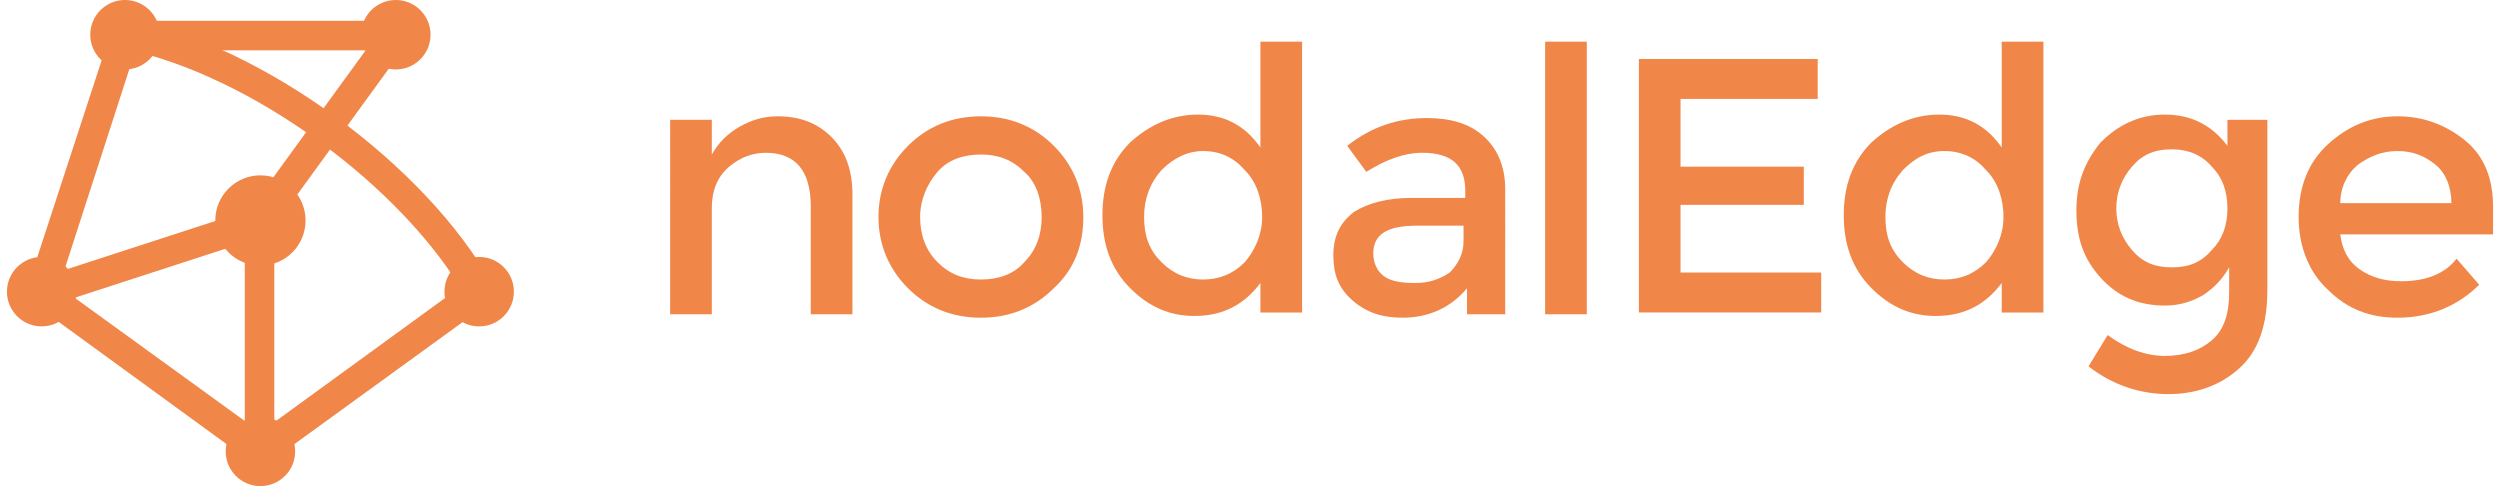 <?xml version="1.0" encoding="utf-8"?>
<!-- Generator: Adobe Illustrator 16.0.4, SVG Export Plug-In . SVG Version: 6.00 Build 0)  -->
<!DOCTYPE svg PUBLIC "-//W3C//DTD SVG 1.1//EN" "http://www.w3.org/Graphics/SVG/1.1/DTD/svg11.dtd">
<svg version="1.1" id="Layer_1" xmlns="http://www.w3.org/2000/svg" xmlns:xlink="http://www.w3.org/1999/xlink" x="0px" y="0px"
	 width="144px" height="28px" viewBox="0 0 144 28" enable-background="new 0 0 144 28" xml:space="preserve">
<g id="mono_orange_6_">
	<g id="name_11_">
		<g>
			<path fill="#F18649" d="M41,12v6.1h-2.4V6.9H41v2c0.4-0.7,0.9-1.2,1.6-1.6c0.7-0.4,1.4-0.6,2.2-0.6c1.3,0,2.3,0.4,3.1,1.2
				s1.2,1.9,1.2,3.3v6.9h-2.4v-6.2c0-2.1-0.9-3.1-2.6-3.1c-0.8,0-1.5,0.3-2.1,0.8C41.3,10.2,41,11,41,12z"/>
			<path fill="#F18649" d="M60.7,16.6c-1.1,1.1-2.5,1.7-4.2,1.7c-1.7,0-3.1-0.6-4.2-1.7c-1.1-1.1-1.7-2.5-1.7-4.1s0.6-3,1.7-4.1
				c1.1-1.1,2.5-1.7,4.2-1.7c1.7,0,3.1,0.6,4.2,1.7c1.1,1.1,1.7,2.5,1.7,4.1S61.9,15.5,60.7,16.6z M54,15.1c0.7,0.7,1.5,1,2.5,1
				s1.9-0.3,2.5-1c0.7-0.7,1-1.6,1-2.6s-0.3-2-1-2.6c-0.7-0.7-1.5-1-2.5-1s-1.9,0.3-2.5,1s-1,1.6-1,2.6S53.3,14.4,54,15.1z"/>
			<path fill="#F18649" d="M65.1,16.6c-1.1-1.1-1.6-2.5-1.6-4.2s0.5-3.1,1.6-4.2c1.1-1,2.4-1.6,3.9-1.6c1.5,0,2.7,0.6,3.6,1.9V2.4
				H75v15.6h-2.4v-1.7c-0.9,1.2-2.1,1.9-3.8,1.9C67.4,18.2,66.2,17.7,65.1,16.6z M65.9,12.5c0,1.1,0.3,1.9,1,2.6
				c0.7,0.7,1.5,1,2.4,1s1.7-0.3,2.4-1c0.6-0.7,1-1.6,1-2.6s-0.3-2-1-2.7c-0.6-0.7-1.4-1.1-2.4-1.1c-0.9,0-1.7,0.4-2.4,1.1
				C66.2,10.6,65.9,11.5,65.9,12.5z"/>
			<path fill="#F18649" d="M86.6,18.1h-2.1v-1.5c-0.9,1.1-2.2,1.7-3.7,1.7c-1.2,0-2.1-0.3-2.9-1s-1.1-1.5-1.1-2.6
				c0-1.1,0.4-1.9,1.2-2.5c0.8-0.5,1.9-0.8,3.3-0.8h3.1v-0.4c0-1.5-0.8-2.2-2.5-2.2c-1,0-2.1,0.4-3.2,1.1l-1.1-1.5
				c1.4-1.1,2.9-1.6,4.6-1.6c1.3,0,2.4,0.3,3.2,1c0.8,0.7,1.3,1.7,1.3,3.1V18.1z M84.3,13.9V13h-2.7c-1.7,0-2.5,0.5-2.5,1.6
				c0,0.5,0.2,1,0.6,1.3s1,0.4,1.8,0.4c0.8,0,1.4-0.2,2-0.6C84,15.2,84.3,14.6,84.3,13.9z"/>
			<path fill="#F18649" d="M91.4,18.1h-2.4V2.4h2.4V18.1z"/>
			<path fill="#F18649" d="M104.7,3.4v2.3h-7.9v3.9h7.1v2.2h-7.1v3.9h8.1v2.3H94.4V3.4H104.7z"/>
			<path fill="#F18649" d="M107.8,16.6c-1.1-1.1-1.6-2.5-1.6-4.2s0.5-3.1,1.6-4.2c1.1-1,2.4-1.6,3.9-1.6c1.5,0,2.7,0.6,3.6,1.9V2.4
				h2.4v15.6h-2.4v-1.7c-0.9,1.2-2.1,1.9-3.8,1.9C110.1,18.2,108.9,17.7,107.8,16.6z M108.6,12.5c0,1.1,0.3,1.9,1,2.6
				c0.7,0.7,1.5,1,2.4,1s1.7-0.3,2.4-1c0.6-0.7,1-1.6,1-2.6s-0.3-2-1-2.7c-0.6-0.7-1.4-1.1-2.4-1.1s-1.7,0.4-2.4,1.1
				C108.9,10.6,108.6,11.5,108.6,12.5z"/>
			<path fill="#F18649" d="M130.6,6.9v9.8c0,2-0.5,3.5-1.6,4.5c-1.1,1-2.5,1.5-4.1,1.5s-3.2-0.5-4.6-1.6l1.1-1.8
				c1.1,0.8,2.2,1.2,3.3,1.2s2-0.3,2.7-0.9c0.7-0.6,1-1.5,1-2.8v-1.4c-0.4,0.7-0.9,1.2-1.5,1.6c-0.7,0.4-1.4,0.6-2.2,0.6
				c-1.5,0-2.7-0.5-3.7-1.6s-1.4-2.3-1.4-3.9s0.5-2.8,1.4-3.9c1-1,2.2-1.6,3.7-1.6s2.7,0.6,3.6,1.8V6.9H130.6z M121.9,12
				c0,0.9,0.3,1.7,0.9,2.4c0.6,0.7,1.3,1,2.3,1c1,0,1.7-0.3,2.3-1c0.6-0.6,0.9-1.4,0.9-2.4s-0.3-1.8-0.9-2.4c-0.6-0.7-1.4-1-2.3-1
				c-1,0-1.7,0.3-2.3,1S121.9,11.1,121.9,12z"/>
			<path fill="#F18649" d="M143.6,13.5h-8.8c0.1,0.8,0.4,1.5,1.1,2c0.7,0.5,1.5,0.7,2.4,0.7c1.4,0,2.5-0.4,3.2-1.3l1.3,1.5
				c-1.2,1.2-2.8,1.9-4.7,1.9c-1.6,0-2.9-0.5-4-1.6c-1.1-1-1.7-2.5-1.7-4.2c0-1.8,0.6-3.2,1.7-4.2c1.1-1,2.4-1.6,4-1.6
				c1.5,0,2.8,0.5,3.9,1.4c1.1,0.9,1.6,2.2,1.6,3.8V13.5z M134.8,11.7h6.4c0-0.9-0.3-1.7-0.9-2.2c-0.6-0.5-1.3-0.8-2.2-0.8
				c-0.9,0-1.6,0.3-2.3,0.8C135.2,10,134.8,10.8,134.8,11.7z"/>
		</g>
	</g>
	<g id="icon_6_">
		<defs>
			<filter id="Adobe_OpacityMaskFilter" filterUnits="userSpaceOnUse" x="6.6" y="1.2" width="16.2" height="1.7">
				<feFlood  style="flood-color:white;flood-opacity:1" result="back"/>
				<feBlend  in="SourceGraphic" in2="back" mode="normal"/>
			</filter>
		</defs>
		<mask maskUnits="userSpaceOnUse" x="6.6" y="1.2" width="16.2" height="1.7" id="SVGID_1_">
			<g filter="url(#Adobe_OpacityMaskFilter)">
				<defs>
					<filter id="Adobe_OpacityMaskFilter_1_" filterUnits="userSpaceOnUse" x="6.6" y="1.2" width="16.2" height="1.7">
						<feFlood  style="flood-color:white;flood-opacity:1" result="back"/>
						<feBlend  in="SourceGraphic" in2="back" mode="normal"/>
					</filter>
				</defs>
				<mask maskUnits="userSpaceOnUse" x="6.6" y="1.2" width="16.2" height="1.7" id="SVGID_1_">
				</mask>
				
					<linearGradient id="SVGID_2_" gradientUnits="userSpaceOnUse" x1="18.232" y1="4.156" x2="20.396" y2="-1.788" gradientTransform="matrix(1 0 0 1 -4.565 0.68)">
					<stop  offset="0.25" style="stop-color:#000000"/>
					<stop  offset="0.55" style="stop-color:#FFFFFF"/>
				</linearGradient>
				<polygon mask="url(#SVGID_1_)" fill="url(#SVGID_2_)" points="6.6,1.2 7.8,2.9 22.8,2.9 22.8,1.2 				"/>
			</g>
		</mask>
		<polygon fill="#F18649" points="6.6,1.2 7.8,2.9 22.8,2.9 22.8,1.2 		"/>
		<defs>
			<filter id="Adobe_OpacityMaskFilter_2_" filterUnits="userSpaceOnUse" x="7.1" y="1.2" width="21.2" height="16">
				<feFlood  style="flood-color:white;flood-opacity:1" result="back"/>
				<feBlend  in="SourceGraphic" in2="back" mode="normal"/>
			</filter>
		</defs>
		<mask maskUnits="userSpaceOnUse" x="7.1" y="1.2" width="21.2" height="16" id="SVGID_3_">
			<g filter="url(#Adobe_OpacityMaskFilter_2_)">
				<defs>
					<filter id="Adobe_OpacityMaskFilter_3_" filterUnits="userSpaceOnUse" x="7.1" y="1.2" width="21.2" height="16">
						<feFlood  style="flood-color:white;flood-opacity:1" result="back"/>
						<feBlend  in="SourceGraphic" in2="back" mode="normal"/>
					</filter>
				</defs>
				<mask maskUnits="userSpaceOnUse" x="7.1" y="1.2" width="21.2" height="16" id="SVGID_3_">
				</mask>
				
					<linearGradient id="SVGID_4_" gradientUnits="userSpaceOnUse" x1="43.241" y1="9.97" x2="64.089" y2="25.117" gradientTransform="matrix(1 0 0 1 -35.544 -9.176)">
					<stop  offset="0.35" style="stop-color:#FFFFFF"/>
					<stop  offset="0.47" style="stop-color:#000000"/>
					<stop  offset="0.53" style="stop-color:#000000"/>
					<stop  offset="0.65" style="stop-color:#FFFFFF"/>
				</linearGradient>
				<path mask="url(#SVGID_3_)" fill="url(#SVGID_4_)" d="M26.9,17.2C23.2,10.7,14.4,4.3,7.1,2.8l0.3-1.7
					c7.7,1.5,17.1,8.4,20.9,15.2L26.9,17.2z"/>
			</g>
		</mask>
		<path fill="#F18649" d="M26.9,17.2C23.2,10.7,14.4,4.3,7.1,2.8l0.3-1.7c7.7,1.5,17.1,8.4,20.9,15.2L26.9,17.2z"/>
		<polygon fill="#F18649" points="6.6,1.2 1.4,17.1 3.4,16.5 7.8,2.9 		"/>
		<polygon fill="#F18649" points="3.4,16.5 1.4,17.1 15,27 15,24.9 		"/>
		<polygon fill="#F18649" points="27.1,16.1 15,24.9 15,27 28.1,17.5 		"/>
		<rect x="14.1" y="12.7" fill="#F18649" width="1.7" height="13.2"/>
		<rect x="7.9" y="8.2" transform="matrix(0.309 0.951 -0.951 0.309 20.074 1.93)" fill="#F18649" width="1.7" height="13.2"/>
		<rect x="18" y="0.8" transform="matrix(0.809 0.588 -0.588 0.809 7.95 -9.682)" fill="#F18649" width="1.7" height="13.2"/>
		<circle fill="#F18649" cx="15" cy="12.7" r="2.6"/>
		<circle fill="#F18649" cx="22.8" cy="2" r="2"/>
		<circle fill="#F18649" cx="7.2" cy="2" r="2"/>
		<circle fill="#F18649" cx="2.4" cy="16.8" r="2"/>
		<circle fill="#F18649" cx="15" cy="26" r="2"/>
		<circle fill="#F18649" cx="27.6" cy="16.8" r="2"/>
	</g>
</g>
</svg>
